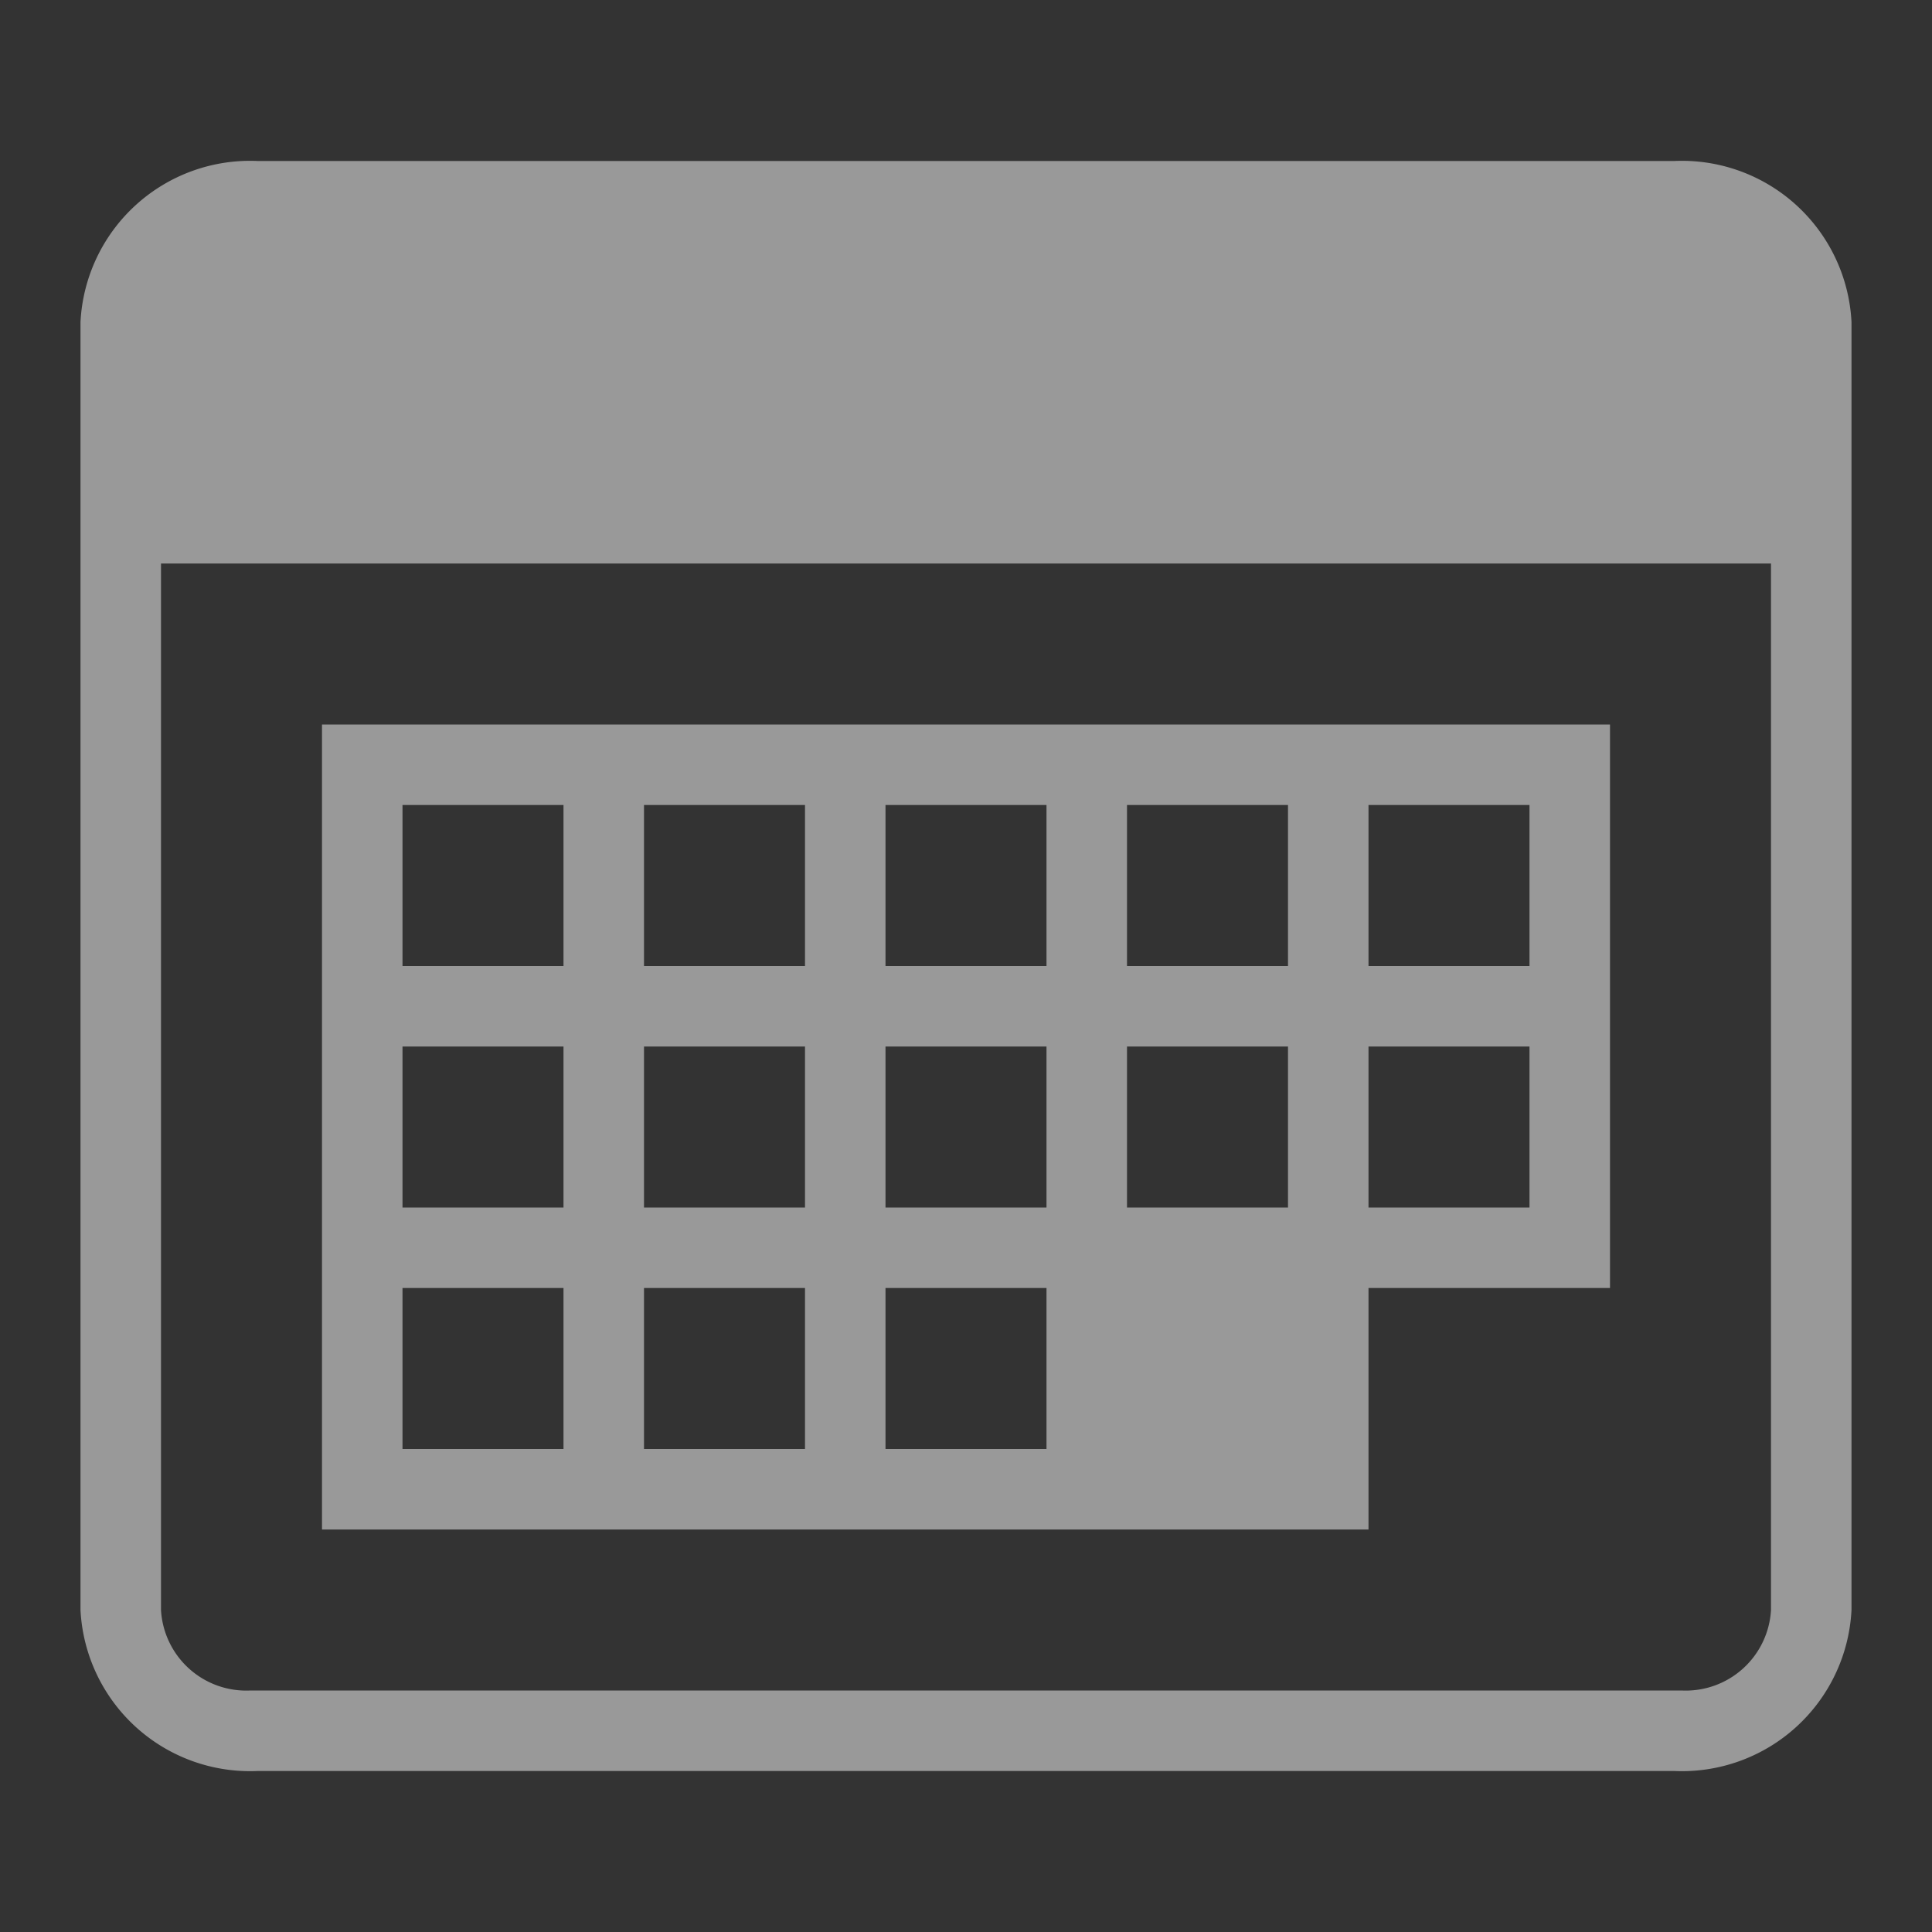 <svg xmlns="http://www.w3.org/2000/svg" width="24" height="24" viewBox="0 0 24 24">
  <rect x="0" y="0" width="24" height="24" fill="#333333" stroke="none"/>
  <g id="Icons_Calendar" data-name="Icons/Calendar" opacity="0.5">
    <path id="Combined_Shape" data-name="Combined Shape" d="M2.2,20A2.109,2.109,0,0,1,0,18V2A2.109,2.109,0,0,1,2.2,0H19.8A2.109,2.109,0,0,1,22,2V18a2.109,2.109,0,0,1-2.2,2ZM1,18a1.061,1.061,0,0,0,1.112,1H19.889A1.061,1.061,0,0,0,21,18V5H1ZM19.889,1h0ZM12,17H3V7H19v7H16v3Zm-2-1h2V14H10ZM7,16H9V14H7ZM4,16H6V14H4Zm12-3h2V11H16Zm-3,0h2V11H13Zm-3,0h2V11H10ZM7,13H9V11H7ZM4,13H6V11H4Zm12-3h2V8H16Zm-3,0h2V8H13Zm-3,0h2V8H10ZM7,10H9V8H7ZM4,10H6V8H4Z" transform="translate(1 2)" fill="#fff"/>
  </g>
</svg>
